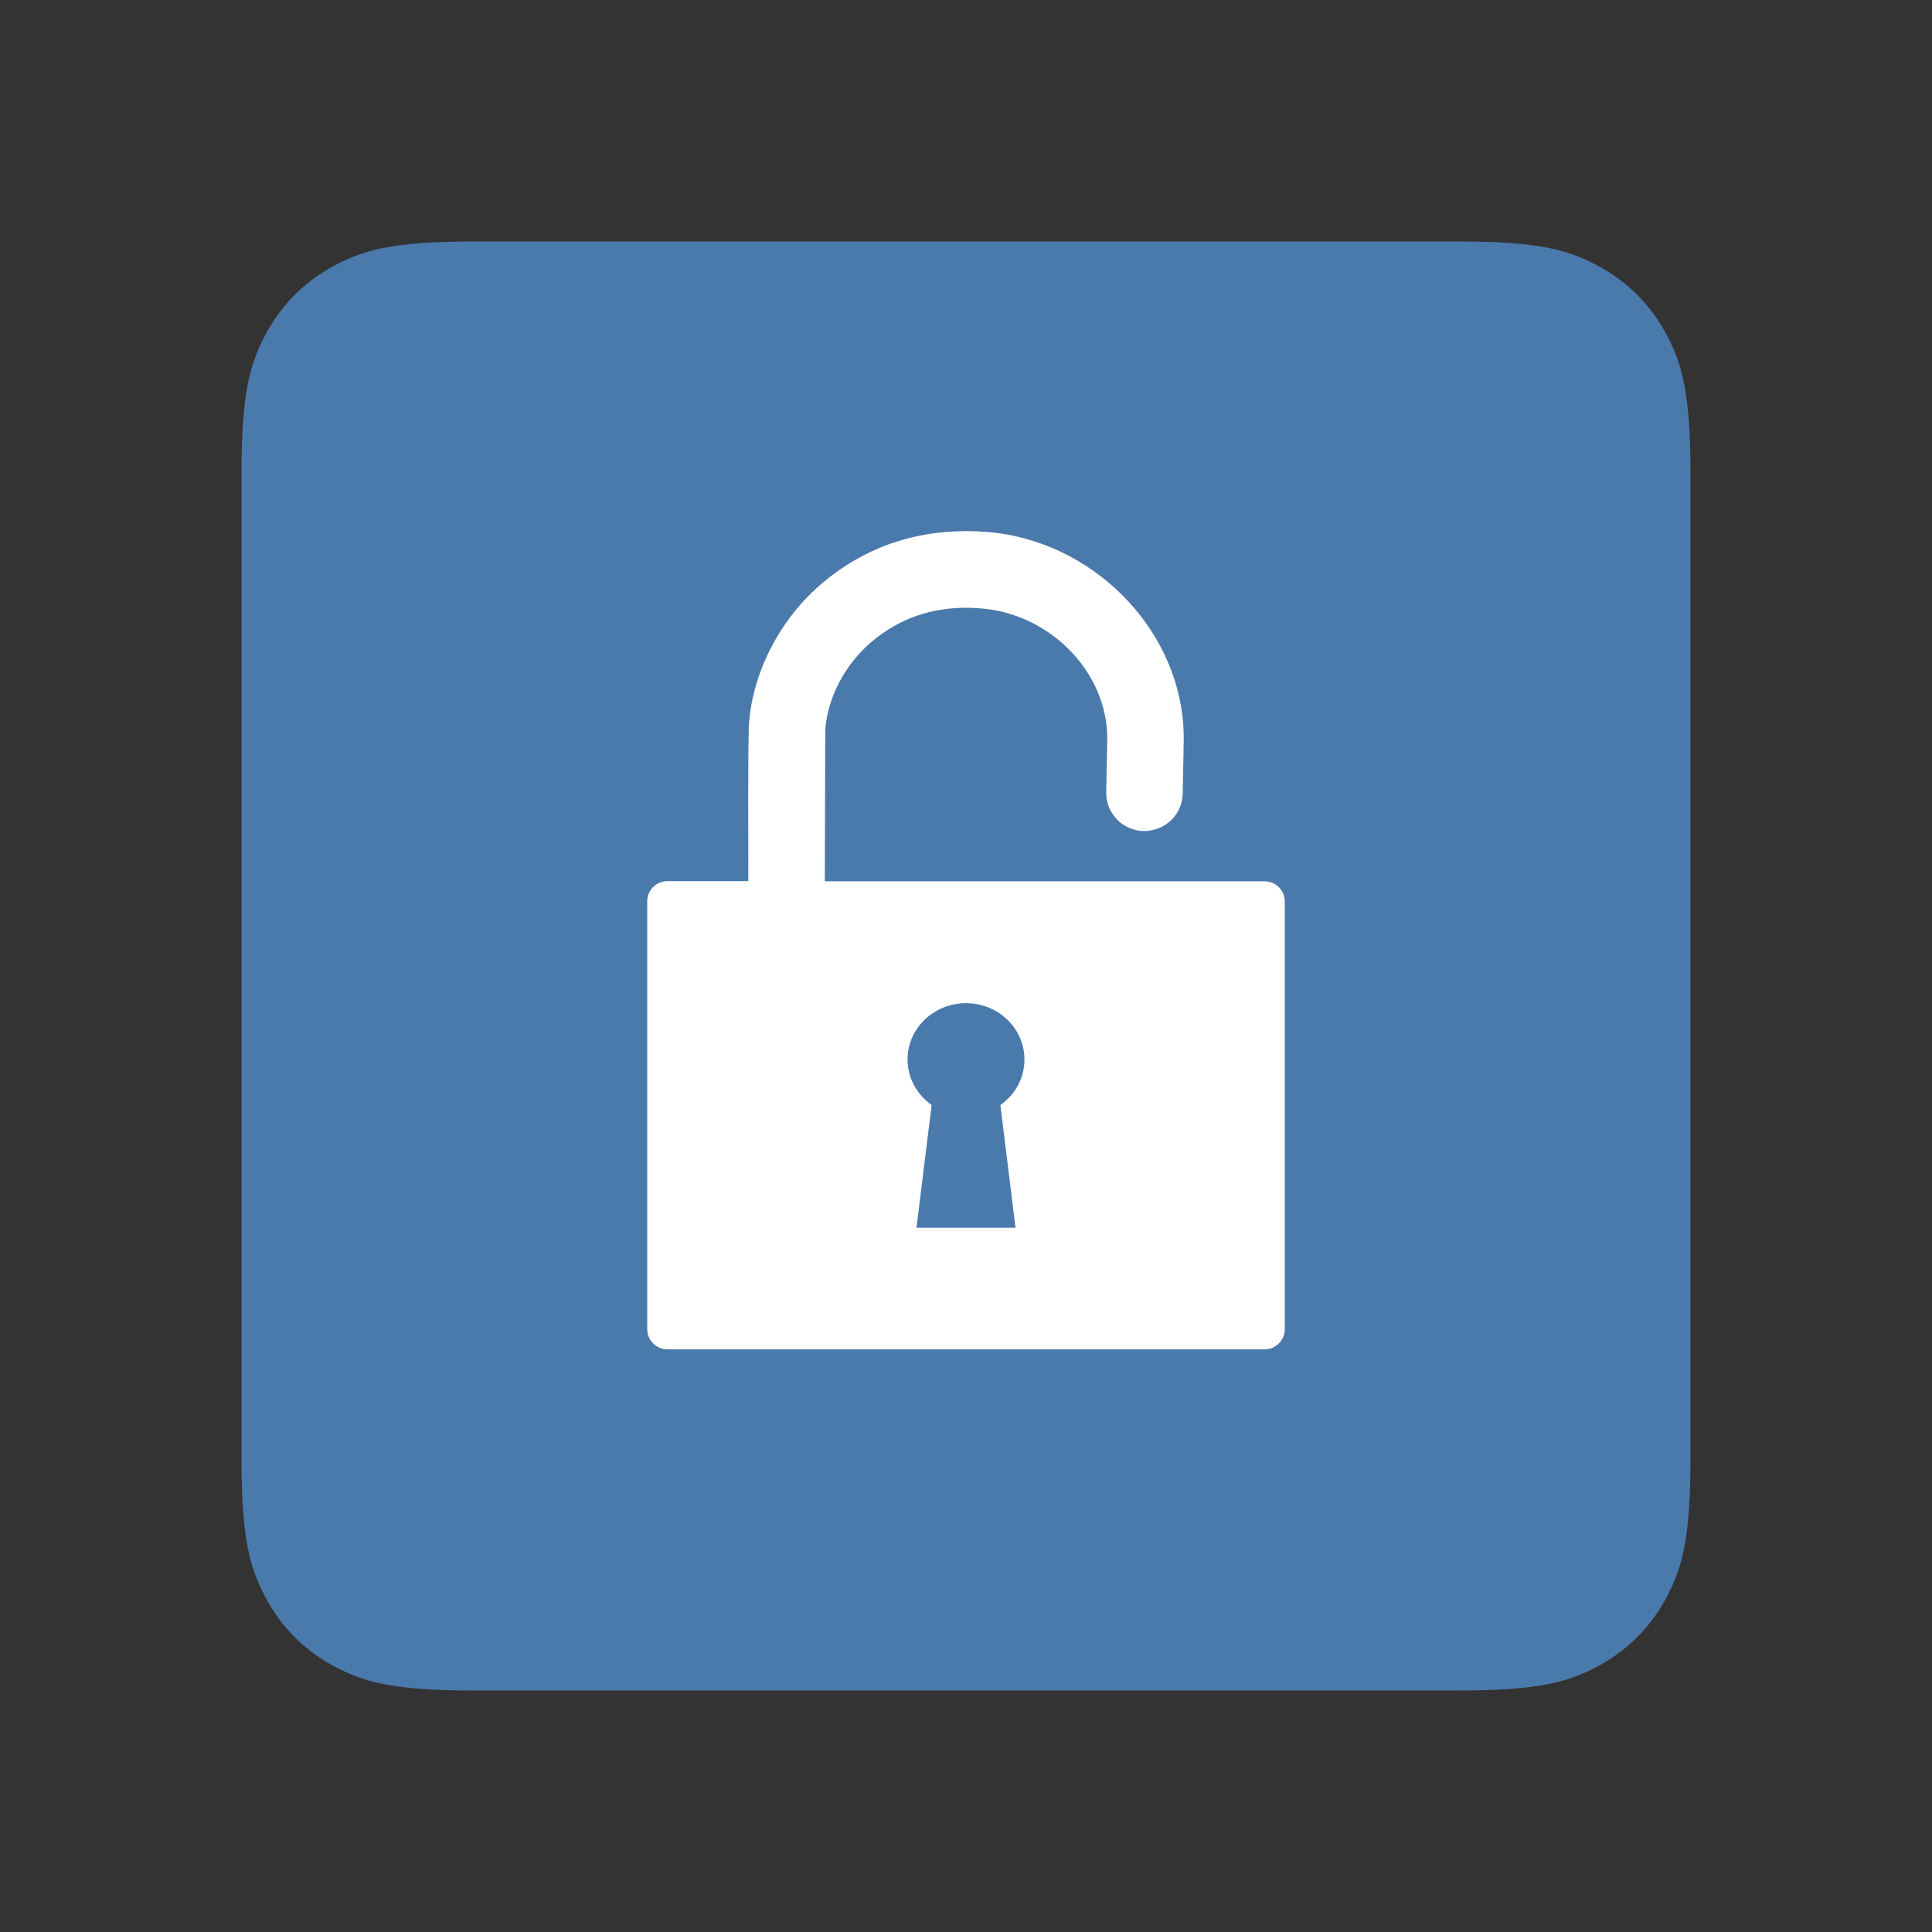 <svg width="24" height="24" viewBox="0 0 24 24" fill="none" xmlns="http://www.w3.org/2000/svg">
<rect x="0" y="0" width="24" height="24" fill="#333333" stroke="none"/>
<g clip-path="url(#clip0_59_1368)">
<path fill-rule="evenodd" clip-rule="evenodd" d="M5.884 3H18.115C19.118 3 19.482 3.104 19.849 3.301C20.215 3.497 20.503 3.784 20.699 4.151C20.895 4.518 21 4.882 21 5.885V18.116C21 19.119 20.895 19.482 20.699 19.849C20.503 20.216 20.215 20.503 19.849 20.699C19.482 20.895 19.118 21 18.115 21H5.884C4.881 21 4.518 20.896 4.151 20.699C3.784 20.503 3.497 20.216 3.301 19.849C3.104 19.482 3 19.119 3 18.116V5.885C3 4.882 3.104 4.518 3.301 4.151C3.497 3.785 3.784 3.497 4.151 3.301C4.518 3.104 4.881 3 5.884 3Z" fill="#4A7AAB"/>
<path d="M15.709 10.948H10.246L10.252 9.058C10.285 8.656 10.5 8.25 10.828 7.972C11.17 7.684 11.565 7.546 12.026 7.55C12.08 7.551 12.135 7.553 12.189 7.558C13.015 7.625 13.701 8.294 13.752 9.082C13.757 9.159 13.754 9.226 13.751 9.377L13.742 9.842C13.741 9.904 13.752 9.966 13.775 10.024C13.799 10.082 13.833 10.135 13.876 10.18C13.92 10.225 13.972 10.261 14.029 10.285C14.086 10.31 14.148 10.323 14.21 10.324C14.477 10.322 14.688 10.118 14.692 9.856L14.701 9.398C14.705 9.22 14.707 9.13 14.7 9.02C14.62 7.773 13.55 6.714 12.265 6.608C12.188 6.602 12.111 6.599 12.035 6.598H12.002C11.323 6.598 10.722 6.815 10.214 7.244C9.697 7.682 9.357 8.331 9.305 8.978C9.301 9.019 9.291 9.145 9.296 10.946H8.291C8.152 10.946 8.04 11.058 8.04 11.197V16.511C8.04 16.65 8.153 16.762 8.291 16.762H15.709C15.848 16.762 15.96 16.649 15.96 16.511V11.199C15.96 11.06 15.848 10.948 15.709 10.948V10.948ZM12.615 15.251H11.385L11.573 13.727C11.392 13.599 11.274 13.394 11.274 13.161C11.274 12.775 11.599 12.462 12 12.462C12.401 12.462 12.726 12.775 12.726 13.161C12.726 13.395 12.609 13.6 12.427 13.727L12.615 15.251H12.615Z" fill="white"/>
</g>
<defs>
<clipPath id="clip0_59_1368">
<rect width="18" height="18" fill="white" transform="translate(3 3)"/>
</clipPath>
</defs>
</svg>
